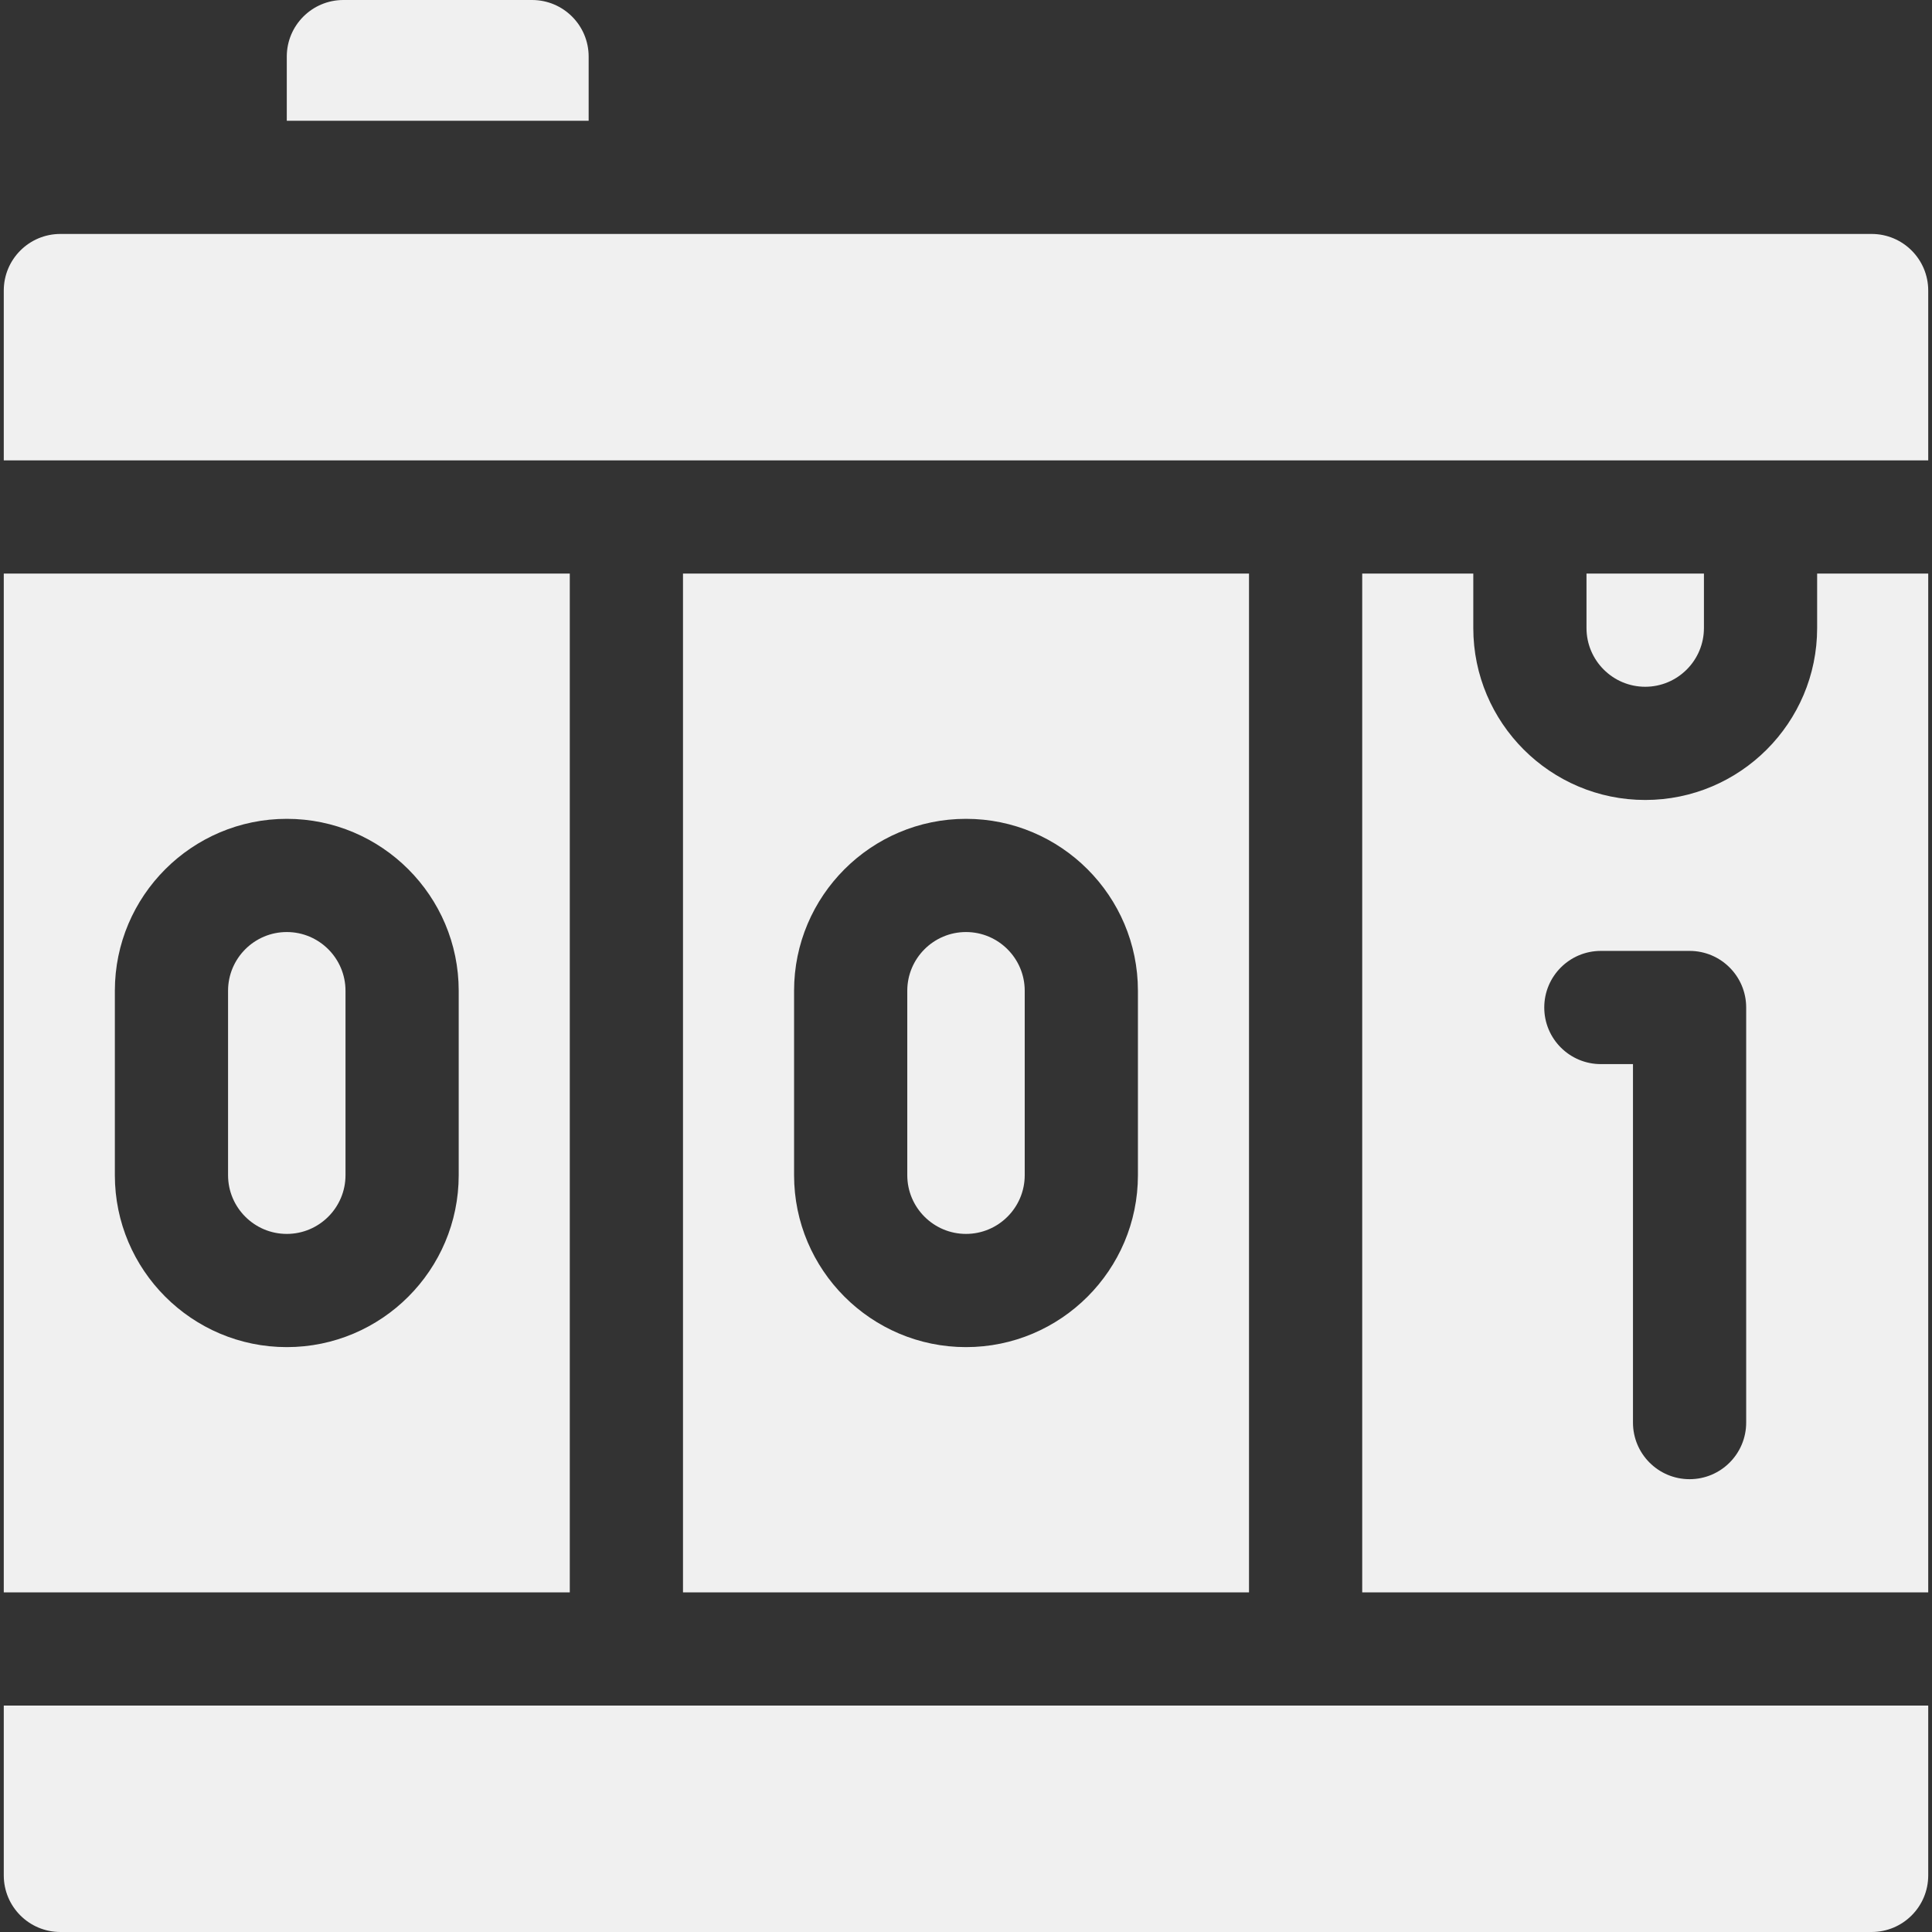 <svg xmlns="http://www.w3.org/2000/svg" version="1.1" xmlns:xlink="http://www.w3.org/1999/xlink" width="512" height="512" x="0" y="0" viewBox="0 0 512 512" style="enable-background:new 0 0 512 512" xml:space="preserve" class=""><rect x="0" y="0" width="512" height="512" fill="#333333" stroke="none"/><g><path d="M496 62H16C7.716 62 1 68.716 1 77v45h510V77c0-8.284-6.716-15-15-15zM1 497c0 8.284 6.716 15 15 15h480c8.284 0 15-6.716 15-15v-45H1zM76 247c-8.581 0-15.562 6.981-15.562 15.562v48.876C60.438 320.019 67.419 327 76 327s15.562-6.981 15.562-15.562v-48.876C91.562 253.981 84.581 247 76 247z" fill="#f0f0f0" opacity="1" data-original="#000000" class=""></path><path d="M151 152H1v270h150zm-29.438 159.438C121.562 336.561 101.123 357 76 357s-45.562-20.439-45.562-45.562v-48.876C30.438 237.439 50.877 217 76 217s45.562 20.439 45.562 45.562zM181 152v270h150V152zm120.562 159.438C301.562 336.561 281.123 357 256 357s-45.562-20.439-45.562-45.562v-48.876C210.438 237.439 230.877 217 256 217s45.562 20.439 45.562 45.562z" fill="#f0f0f0" opacity="1" data-original="#000000" class=""></path><path d="M256 247c-8.581 0-15.562 6.981-15.562 15.562v48.876c0 8.581 6.981 15.562 15.562 15.562s15.562-6.981 15.562-15.562v-48.876c0-8.581-6.981-15.562-15.562-15.562zM451.562 166.438V152h-31.124v14.438c0 8.581 6.981 15.562 15.562 15.562s15.562-6.981 15.562-15.562z" fill="#f0f0f0" opacity="1" data-original="#000000" class=""></path><path d="M481.562 166.438C481.562 191.561 461.123 212 436 212s-45.562-20.439-45.562-45.562V152H361v270h150V152h-29.438zM462.756 377c0 8.284-6.716 15-15 15s-15-6.716-15-15v-95h-8.512c-8.284 0-15-6.716-15-15s6.716-15 15-15h23.512c8.284 0 15 6.716 15 15zM156 15c0-8.284-6.716-15-15-15H91c-8.284 0-15 6.716-15 15v17h80z" fill="#f0f0f0" opacity="1" data-original="#000000" class=""></path></g></svg>